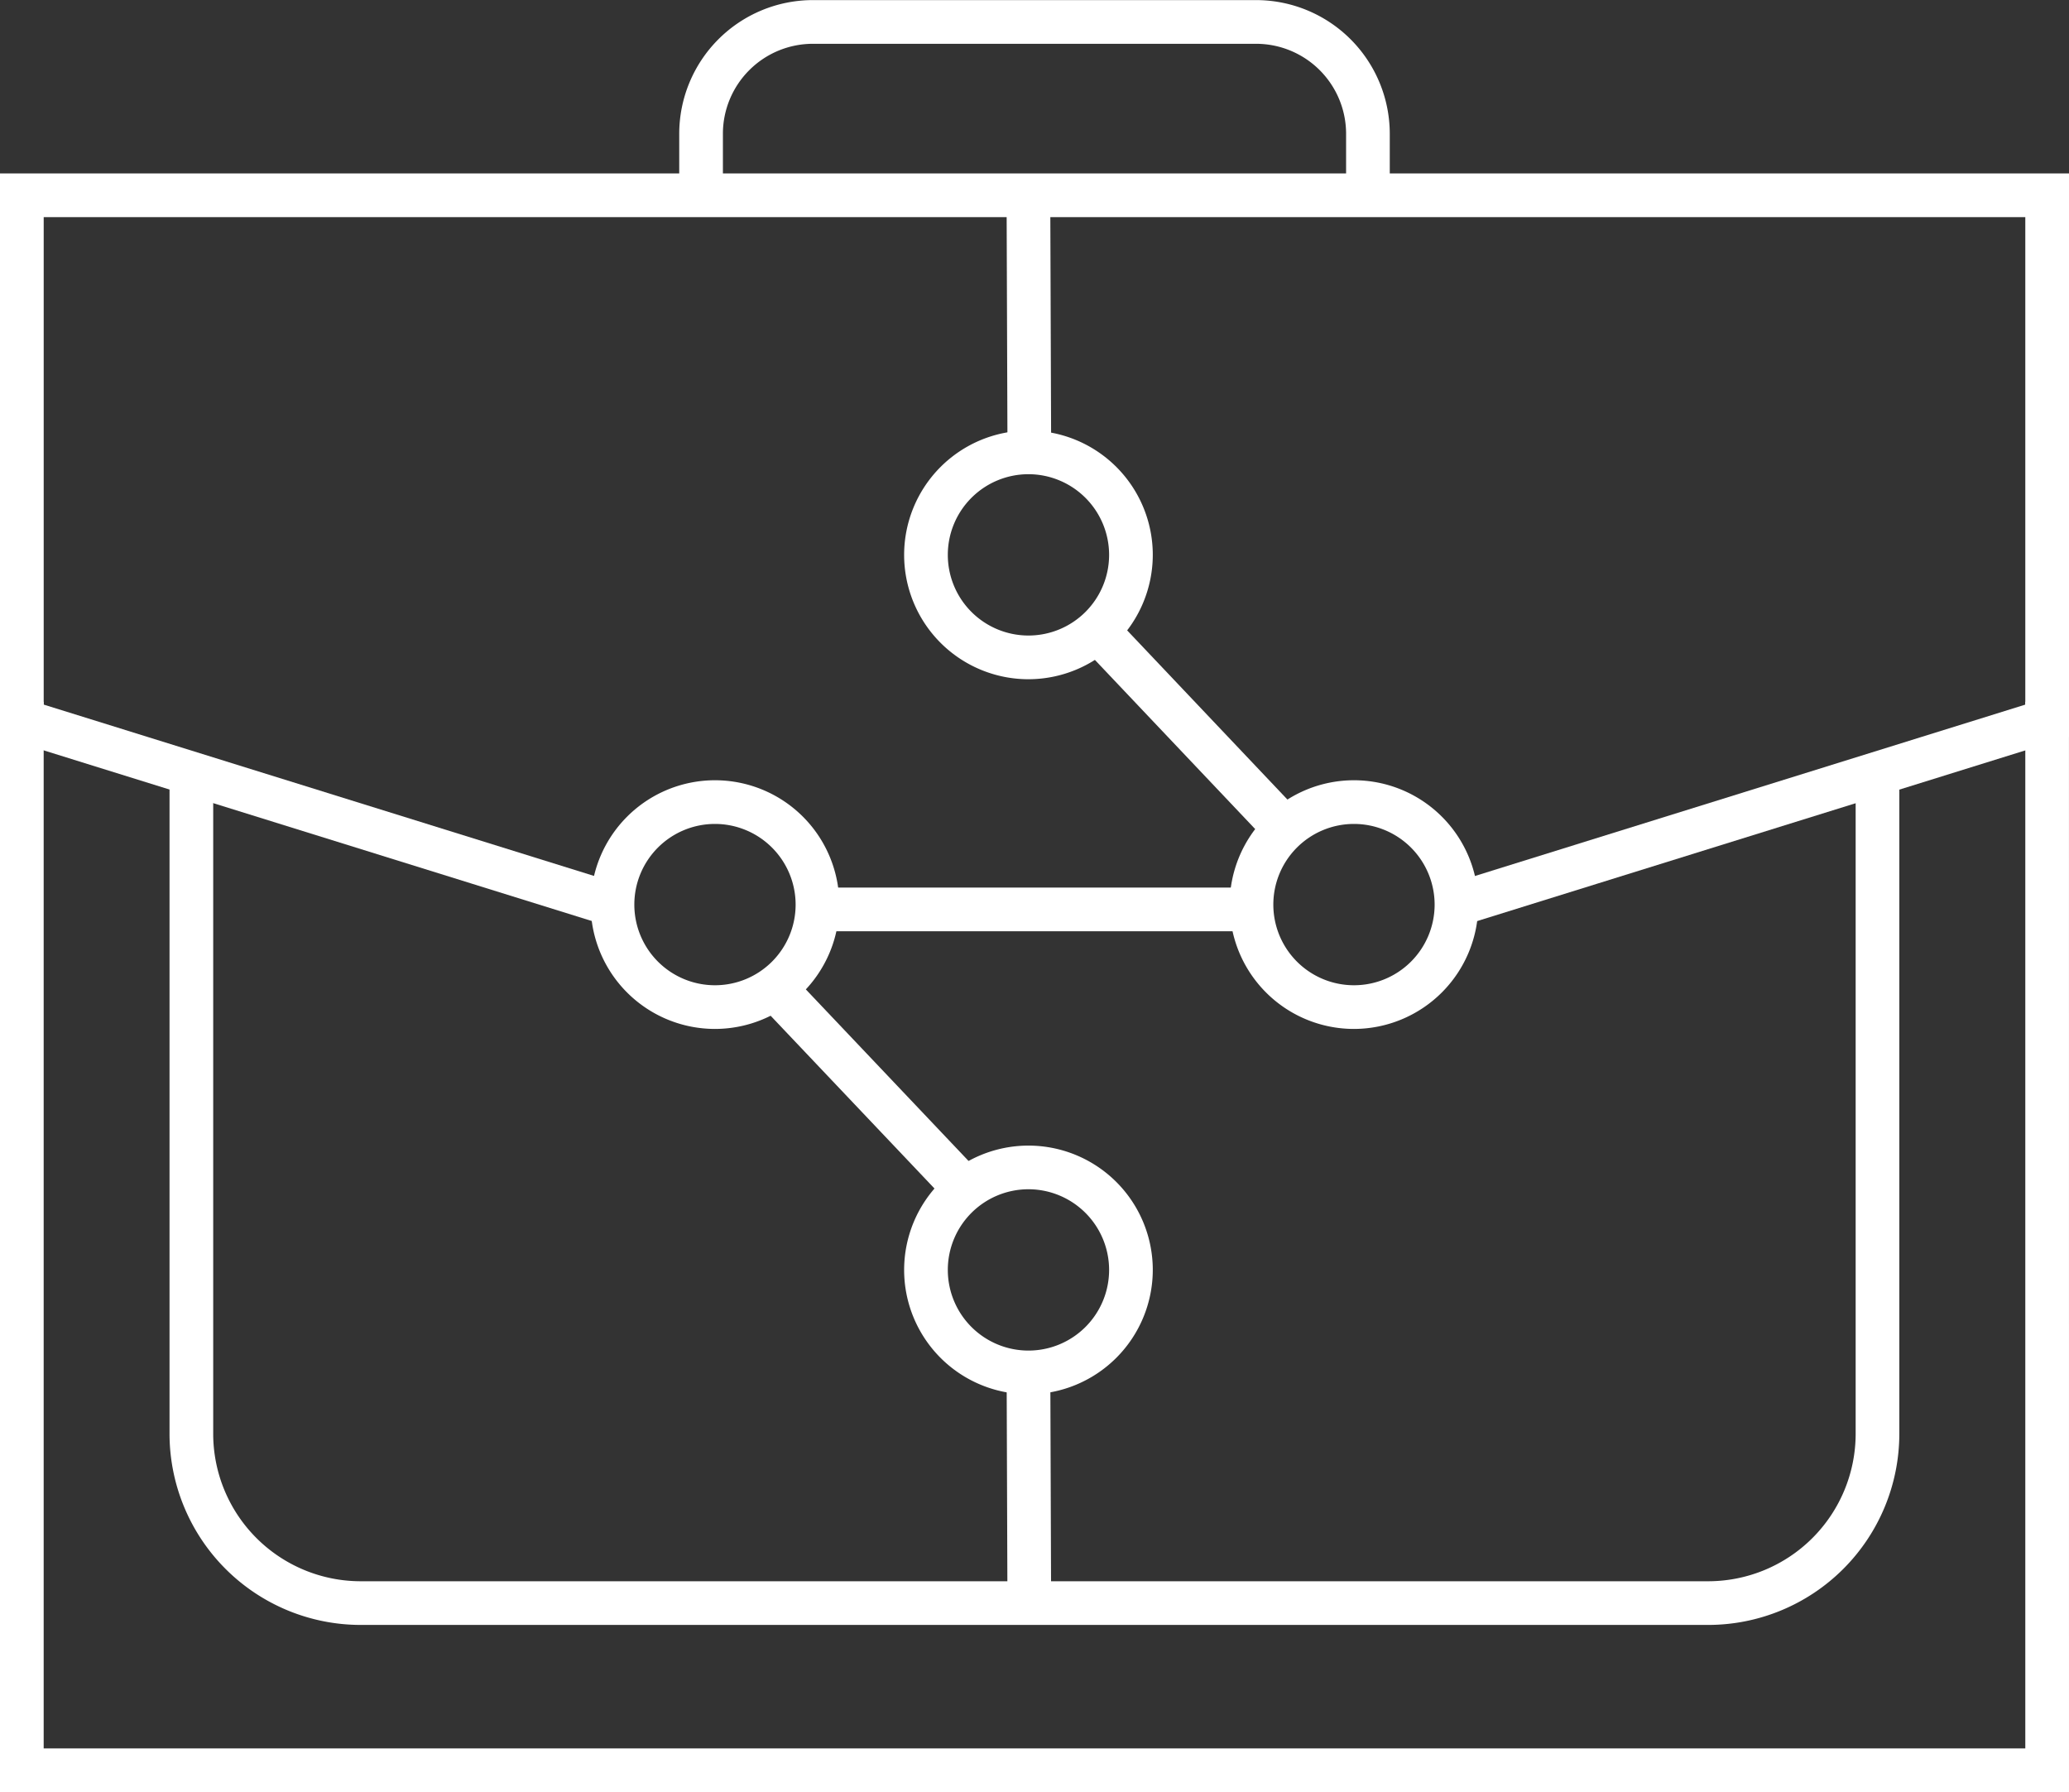 <svg xmlns="http://www.w3.org/2000/svg" width="87.688" height="75.94" viewBox="0 0 87.688 75.94">
  <rect x="0" y="0" width="87.688" height="75.94" fill="#333333" stroke="none"/>
  <g id="Group_363" data-name="Group 363" transform="translate(-3976 -7279.604)">
    <g id="Group_360" data-name="Group 360" transform="translate(3976 7279.604)">
      <g id="Group_359" data-name="Group 359" transform="translate(0 0)">
        <g id="Group_354" data-name="Group 354" transform="translate(25.033 8.89)">
          <g id="Group_348" data-name="Group 348" transform="translate(17.63 0)">
            <rect id="Rectangle_62" data-name="Rectangle 62" width="1.851" height="10.187" transform="translate(0 0.007) rotate(-0.203)" fill="#fff"/>
          </g>
          <g id="Group_349" data-name="Group 349" transform="translate(17.63 49.265)">
            <rect id="Rectangle_63" data-name="Rectangle 63" width="1.851" height="10.187" transform="translate(0 0.007) rotate(-0.203)" fill="#fff"/>
          </g>
          <g id="Path_16" data-name="Path 16" transform="translate(6.585 31.78)">
            <rect id="Rectangle_64" data-name="Rectangle 64" width="1.851" height="13.299" transform="translate(0 1.274) rotate(-43.487)" fill="#fff"/>
          </g>
          <g id="Path_16-2" data-name="Path 16" transform="translate(8.846 28.722)">
            <rect id="Rectangle_65" data-name="Rectangle 65" width="19.93" height="1.851" fill="#fff"/>
          </g>
          <g id="Path_16-3" data-name="Path 16" transform="translate(20.516 16.898)">
            <rect id="Rectangle_66" data-name="Rectangle 66" width="1.852" height="12.747" transform="matrix(0.726, -0.688, 0.688, 0.726, 0, 1.274)" fill="#fff"/>
          </g>
          <g id="Ellipse_5" data-name="Ellipse 5" transform="translate(13.286 9.354)">
            <g id="Group_350" data-name="Group 350">
              <path id="Path_207" data-name="Path 207" d="M219.443,656.246a5.269,5.269,0,1,1,5.269-5.269A5.276,5.276,0,0,1,219.443,656.246Zm0-8.688a3.418,3.418,0,1,0,3.418,3.418A3.421,3.421,0,0,0,219.443,647.558Z" transform="translate(-214.174 -645.707)" fill="#fff"/>
            </g>
          </g>
          <g id="Ellipse_5-2" data-name="Ellipse 5" transform="translate(13.286 39.655)">
            <g id="Group_351" data-name="Group 351">
              <path id="Path_208" data-name="Path 208" d="M219.443,705.348a5.269,5.269,0,1,1,5.269-5.269A5.276,5.276,0,0,1,219.443,705.348Zm0-8.688a3.418,3.418,0,1,0,3.418,3.418A3.421,3.421,0,0,0,219.443,696.66Z" transform="translate(-214.174 -694.809)" fill="#fff"/>
            </g>
          </g>
          <g id="Ellipse_6" data-name="Ellipse 6" transform="translate(27.084 24.174)">
            <g id="Group_352" data-name="Group 352">
              <path id="Path_209" data-name="Path 209" d="M241.8,680.261a5.269,5.269,0,1,1,5.269-5.269A5.276,5.276,0,0,1,241.8,680.261Zm0-8.687a3.418,3.418,0,1,0,3.418,3.418A3.421,3.421,0,0,0,241.8,671.574Z" transform="translate(-236.533 -669.723)" fill="#fff"/>
            </g>
          </g>
          <g id="Ellipse_7" data-name="Ellipse 7" transform="translate(0 24.174)">
            <g id="Group_353" data-name="Group 353">
              <path id="Path_210" data-name="Path 210" d="M197.913,680.261a5.269,5.269,0,1,1,5.27-5.269A5.275,5.275,0,0,1,197.913,680.261Zm0-8.687a3.418,3.418,0,1,0,3.418,3.418A3.421,3.421,0,0,0,197.913,671.574Z" transform="translate(-192.644 -669.723)" fill="#fff"/>
            </g>
          </g>
        </g>
        <g id="Group_355" data-name="Group 355" transform="translate(0 29.738)">
          <path id="Path_211" data-name="Path 211" d="M239.767,710.535H152.079v-46.2h1.851v44.351h83.985V664.333h1.851Z" transform="translate(-152.079 -664.333)" fill="#fff"/>
        </g>
        <g id="Group_356" data-name="Group 356" transform="translate(7.188 32.746)">
          <path id="Path_212" data-name="Path 212" d="M228.943,705.319H171.825a8.106,8.106,0,0,1-8.1-8.1V669.207h1.851v28.015a6.253,6.253,0,0,0,6.246,6.246h57.118a6.253,6.253,0,0,0,6.246-6.246V669.207h1.851v28.015A8.106,8.106,0,0,1,228.943,705.319Z" transform="translate(-163.728 -669.207)" fill="#fff"/>
        </g>
        <g id="Group_357" data-name="Group 357" transform="translate(28.787 0)">
          <path id="Path_213" data-name="Path 213" d="M228.842,624.383h-1.851v-2.576A3.816,3.816,0,0,0,223.178,618H204.391a3.815,3.815,0,0,0-3.812,3.811v2.576h-1.851v-2.576a5.669,5.669,0,0,1,5.663-5.663h18.787a5.67,5.67,0,0,1,5.664,5.663Z" transform="translate(-198.728 -616.144)" fill="#fff"/>
        </g>
        <g id="Group_358" data-name="Group 358" transform="translate(0 7.35)">
          <path id="Path_214" data-name="Path 214" d="M177.762,659.921l-25.683-7.995V628.055h87.688v23.872l-25.68,7.995-.551-1.768,24.379-7.59V629.906H153.931v20.657l24.382,7.59Z" transform="translate(-152.079 -628.055)" fill="#fff"/>
        </g>
      </g>
    </g>
  </g>
</svg>
